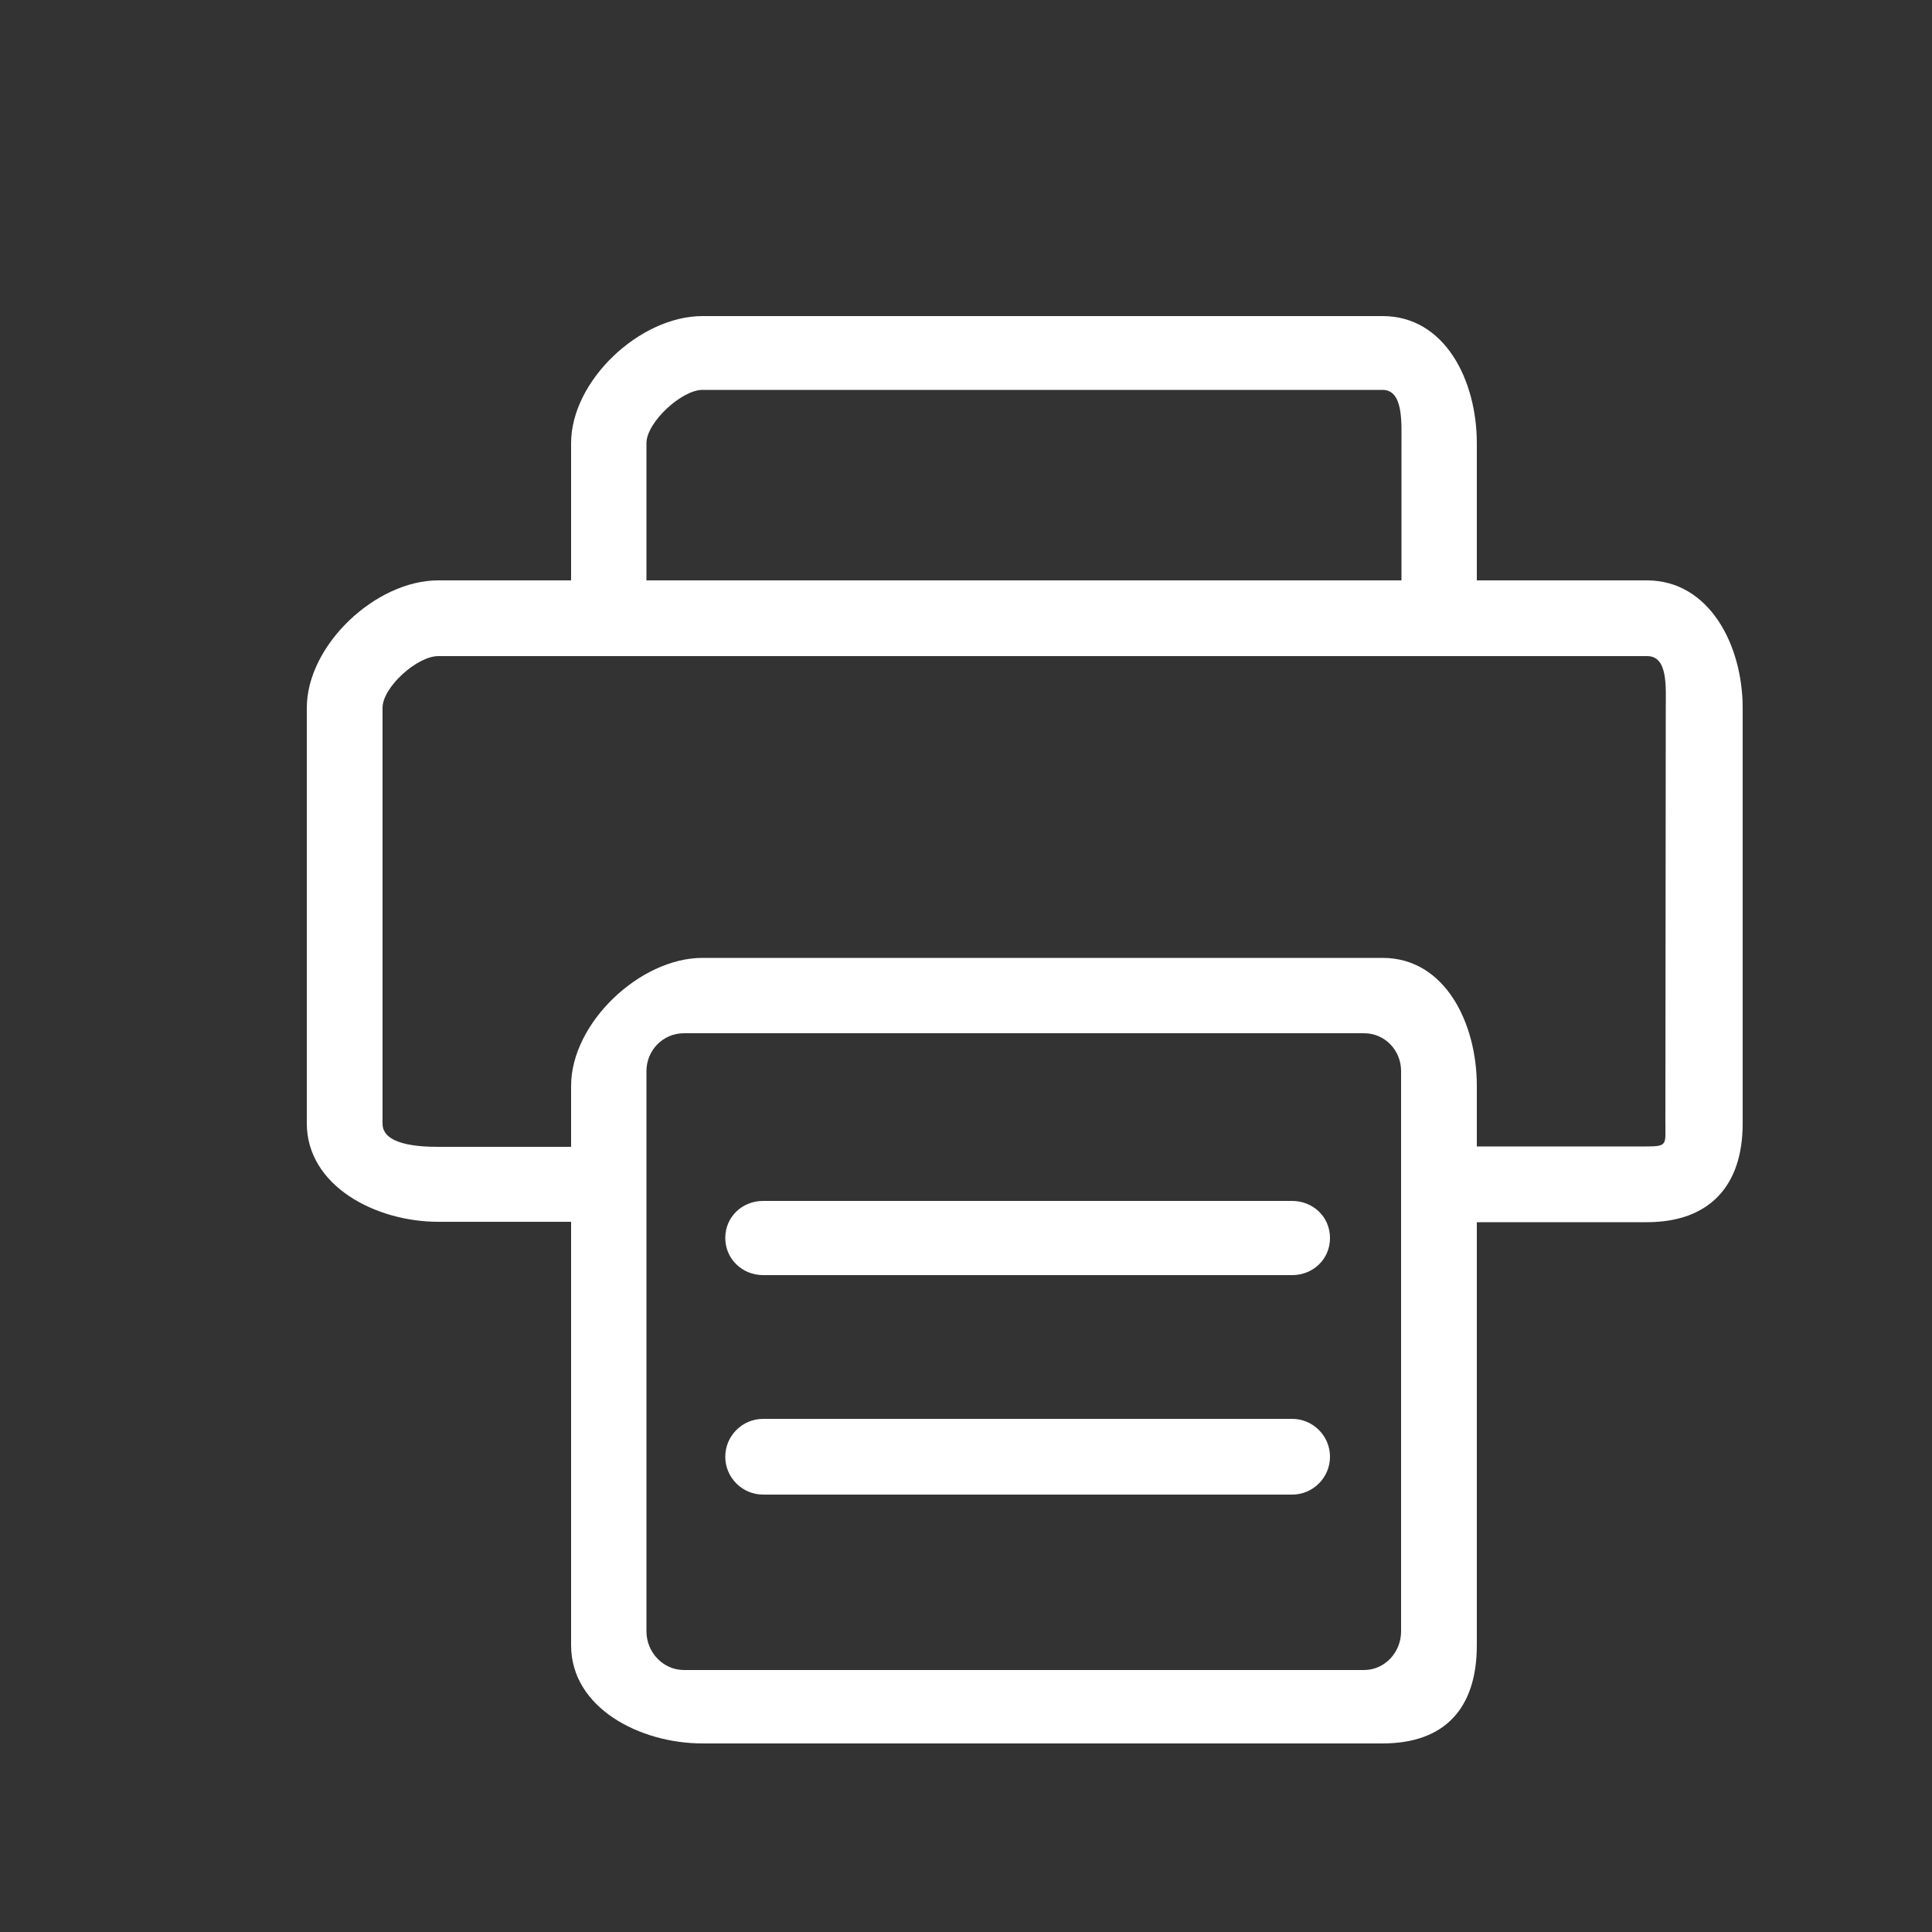 <?xml version="1.0" encoding="utf-8"?>
<!-- Generator: Adobe Illustrator 18.0.0, SVG Export Plug-In . SVG Version: 6.00 Build 0)  -->
<!DOCTYPE svg PUBLIC "-//W3C//DTD SVG 1.1//EN" "http://www.w3.org/Graphics/SVG/1.1/DTD/svg11.dtd">
<svg version="1.1" id="图形" xmlns="http://www.w3.org/2000/svg" xmlns:xlink="http://www.w3.org/1999/xlink" x="0px" y="0px"
	 viewBox="0 0 500 500" enable-background="new 0 0 500 500" xml:space="preserve">
<rect x="0" y="0" width="500" height="500" fill="#333333" stroke="none"/>
<g>
	<path fill="#FFFFFF" d="M426.2,150.2h-44v-35.5c0-16.2-8.2-32.9-24.4-32.9h-176c-16.2,0-34,16.7-34,32.9v35.5h-34.4
		c-16.2,0-34,16.8-34,33v107.5c0,16.2,17.8,25.5,34,25.5h34.4v109.6c0,16.2,17.8,25.4,34,25.4h176c16.2,0,24.4-9.2,24.4-25.4V316.3
		h44c16.2,0,24.8-9.4,24.8-25.5V183.2C451,167,442.4,150.2,426.2,150.2L426.2,150.2 M167.3,114.7c0-5.4,9.1-13.8,14.5-13.8h176
		c5.4,0,4.9,8.4,4.9,13.8v35.5H167.3V114.7L167.3,114.7 M362.6,422.2c0,5.4-4.2,10-9.6,10H177c-5.4,0-9.7-4.6-9.7-10v-145
		c0-5.4,4.3-9.8,9.7-9.8h176c5.4,0,9.6,4.4,9.6,9.8L362.6,422.2L362.6,422.2 M431,290.7c0,5.4,0.6,6-4.8,6h-44V281
		c0-16.2-8.2-33.1-24.4-33.1h-176c-16.2,0-34,16.9-34,33.1v15.8h-34.4c-5.4,0-14.4-0.6-14.4-6V183.2c0-5.4,9-13.4,14.4-13.4h312.9
		c5.4,0,4.8,8,4.8,13.4L431,290.7L431,290.7 M334.4,310.8H197.5c-5.4,0-9.8,4.1-9.8,9.6c0,5.4,4.4,9.6,9.8,9.6h136.9
		c5.4,0,9.8-4.1,9.8-9.6C344.2,314.9,339.8,310.8,334.4,310.8L334.4,310.8 M334.4,367.2H197.5c-5.4,0-9.8,4.4-9.8,9.8
		c0,5.4,4.4,9.8,9.8,9.8h136.9c5.4,0,9.8-4.4,9.8-9.8C344.2,371.6,339.8,367.2,334.4,367.2L334.4,367.2"/>
</g>
</svg>
